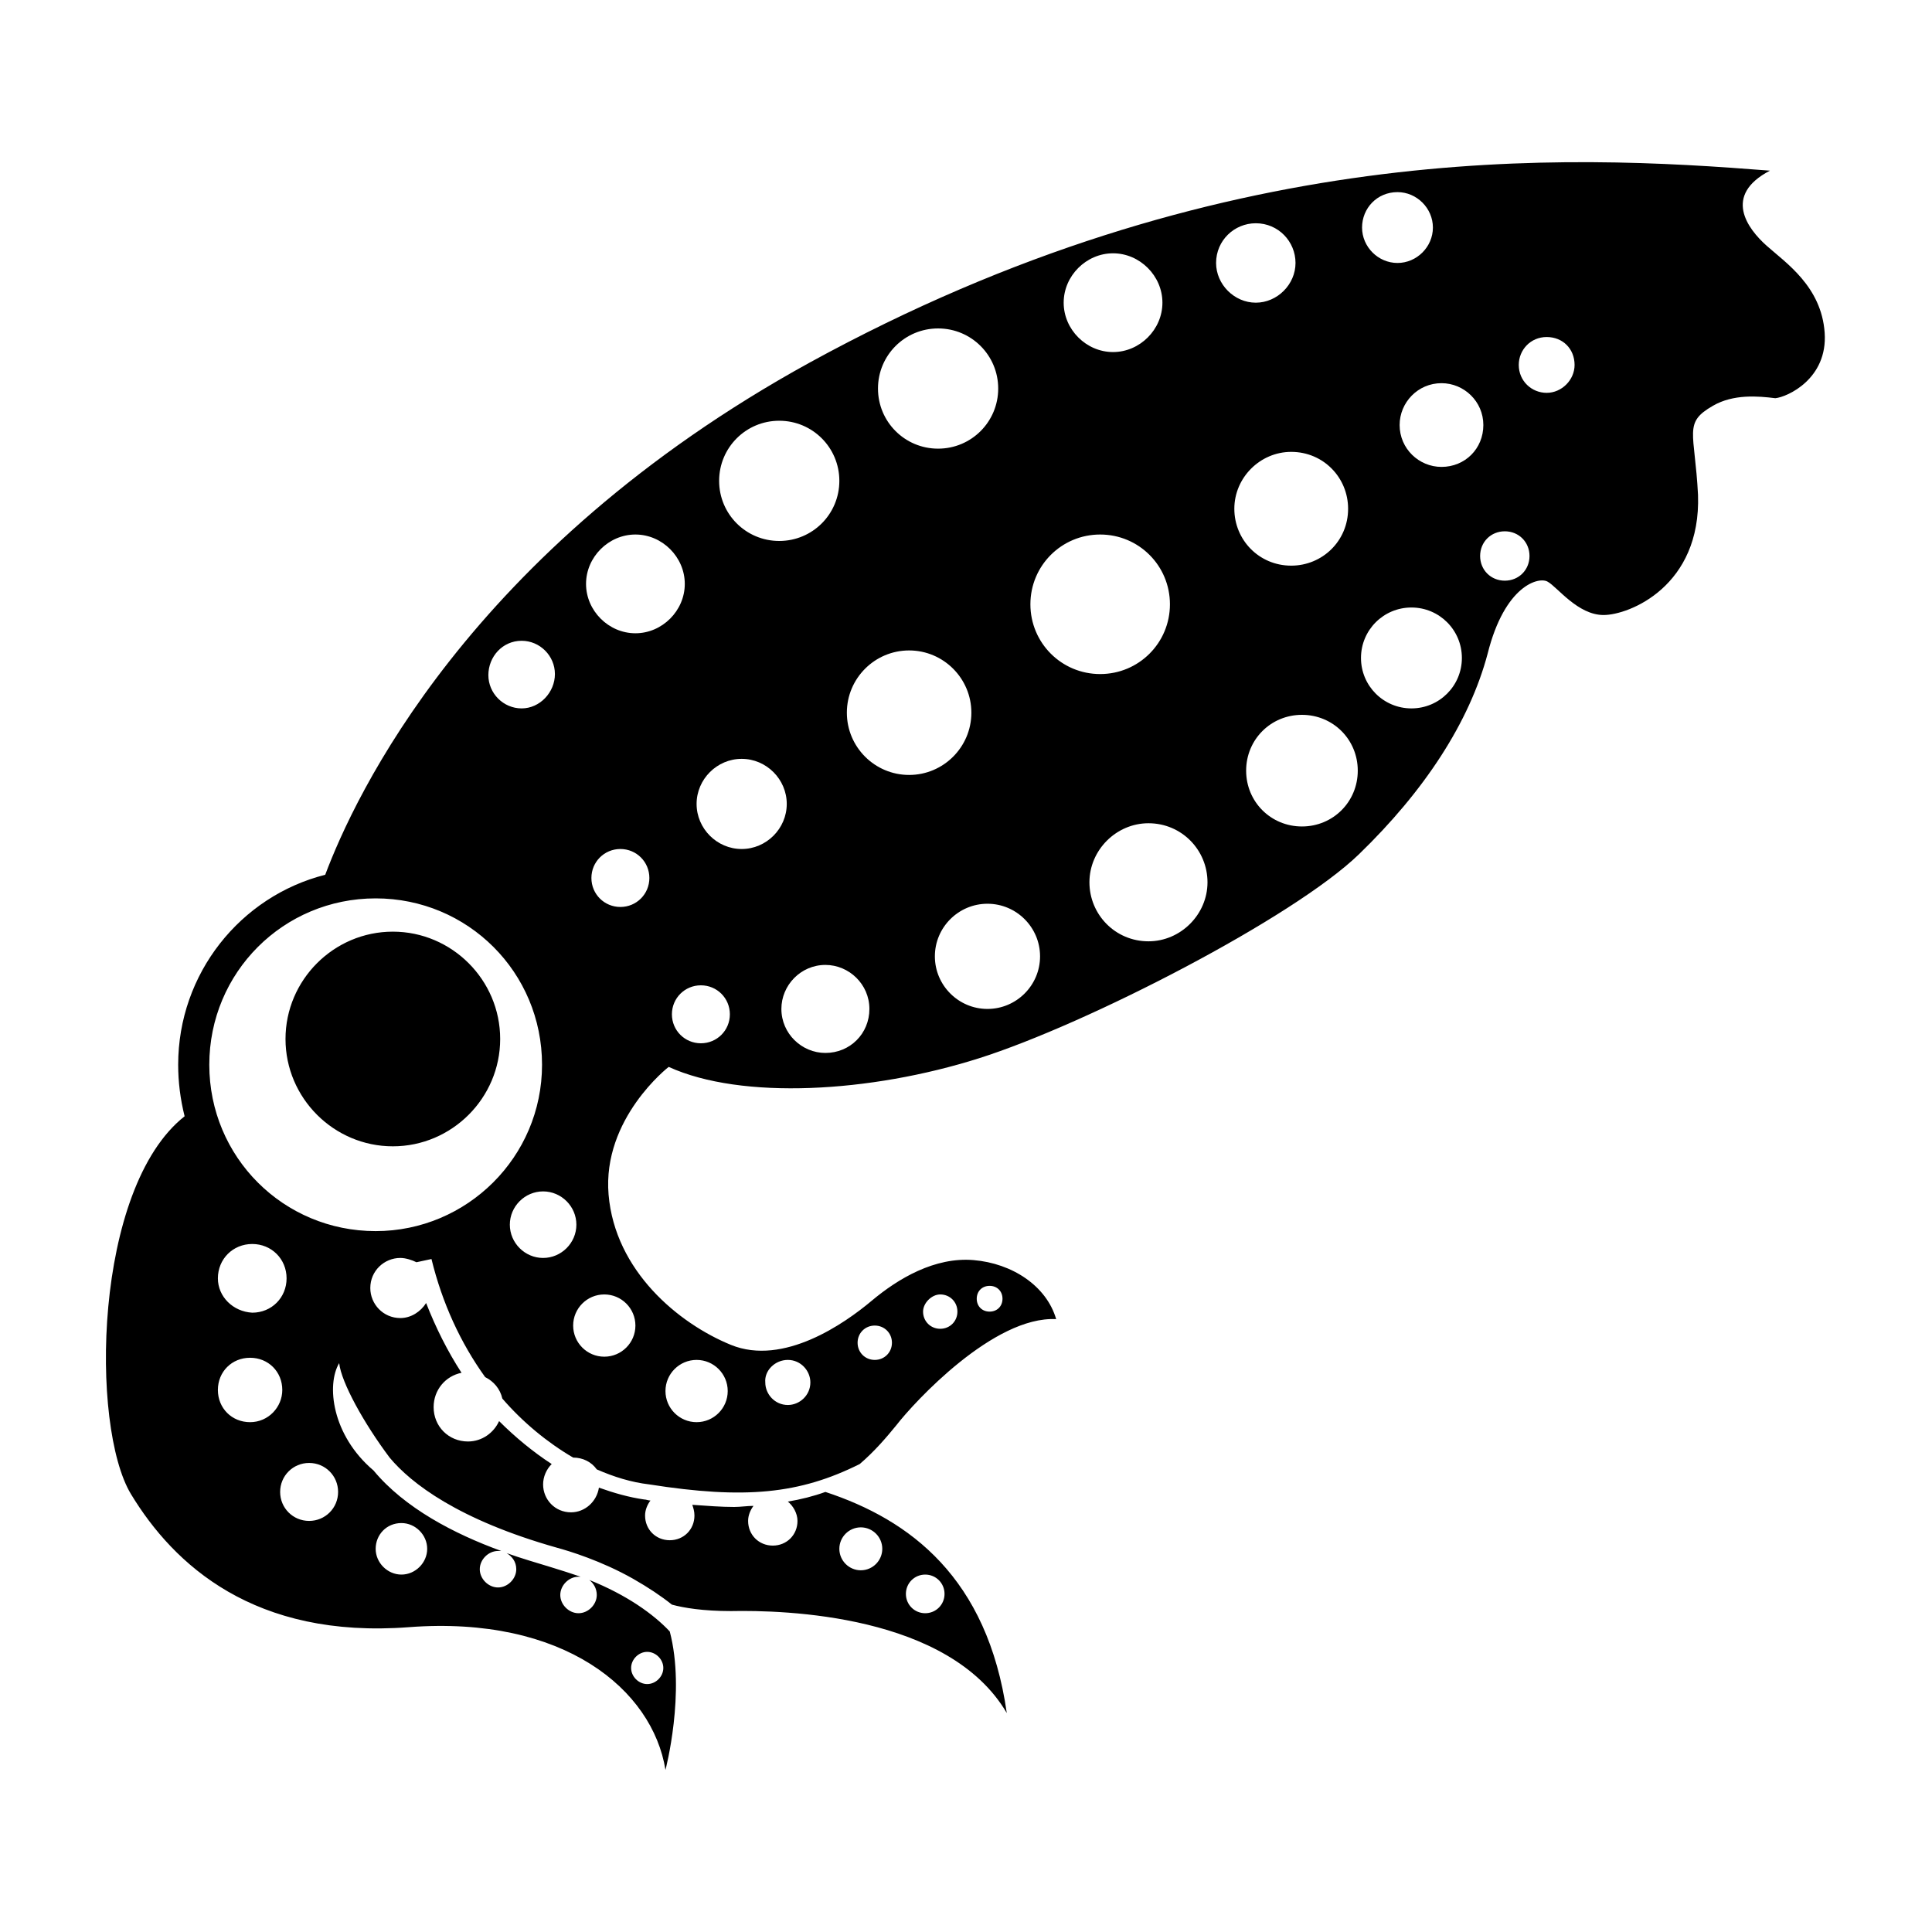 <svg width="18" height="18" viewBox="0 0 18 18" xmlns="http://www.w3.org/2000/svg">
  <path d="M17 3.1C16.97 2.67 16.64 2.45 16.46 2.29C16.28 2.13 16.05 1.82 16.49 1.59C14.59 1.44 11.37 1.28 7.54 3.38C4.36 5.13 3.3 7.43 3.03 8.15C2.24 8.35 1.66 9.07 1.66 9.92C1.66 10.08 1.68 10.24 1.72 10.4C0.87 11.07 0.84 13.29 1.22 13.92C1.62 14.58 2.37 15.27 3.81 15.16C5.25 15.05 6.08 15.74 6.2 16.49C6.2 16.49 6.39 15.77 6.24 15.2C6.09 15.04 5.84 14.86 5.49 14.72C5.53 14.75 5.56 14.8 5.56 14.86C5.56 14.95 5.48 15.03 5.39 15.03C5.3 15.03 5.22 14.95 5.22 14.86C5.22 14.77 5.3 14.69 5.39 14.69C5.4 14.69 5.4 14.69 5.41 14.69C5.32 14.66 5.23 14.63 5.13 14.6C5 14.56 4.86 14.52 4.72 14.47C4.77 14.5 4.81 14.55 4.81 14.62C4.81 14.71 4.73 14.79 4.64 14.79C4.55 14.79 4.47 14.71 4.47 14.62C4.47 14.53 4.55 14.45 4.64 14.45C4.65 14.45 4.66 14.45 4.67 14.45C4.23 14.29 3.77 14.05 3.48 13.7C3.09 13.37 3.04 12.9 3.16 12.7C3.18 12.88 3.39 13.26 3.63 13.58C3.83 13.82 4.27 14.16 5.19 14.42C5.3 14.45 5.6 14.54 5.9 14.71C6.04 14.79 6.16 14.87 6.26 14.95C6.37 14.98 6.55 15.01 6.81 15.01C7.31 15 8.84 15.04 9.38 15.96C9.2 14.7 8.48 14.16 7.69 13.9C7.58 13.94 7.46 13.97 7.34 13.99C7.39 14.03 7.43 14.1 7.43 14.17C7.43 14.3 7.33 14.4 7.2 14.4C7.07 14.4 6.97 14.3 6.97 14.17C6.97 14.12 6.99 14.07 7.02 14.03C6.96 14.03 6.9 14.04 6.84 14.04C6.72 14.04 6.59 14.03 6.45 14.02C6.46 14.05 6.47 14.08 6.47 14.12C6.47 14.25 6.37 14.35 6.24 14.35C6.11 14.35 6.01 14.25 6.01 14.12C6.01 14.07 6.03 14.02 6.06 13.98C6.04 13.98 6.02 13.97 6 13.97C5.86 13.95 5.72 13.91 5.58 13.86C5.56 13.99 5.45 14.09 5.32 14.09C5.17 14.09 5.06 13.97 5.06 13.83C5.06 13.76 5.09 13.69 5.14 13.64C4.97 13.53 4.8 13.39 4.65 13.24C4.6 13.35 4.49 13.43 4.36 13.43C4.18 13.43 4.04 13.29 4.04 13.11C4.04 12.95 4.15 12.82 4.3 12.79C4.17 12.59 4.06 12.37 3.97 12.14C3.92 12.22 3.83 12.28 3.73 12.28C3.57 12.28 3.45 12.15 3.45 12C3.45 11.84 3.58 11.72 3.73 11.72C3.78 11.72 3.84 11.74 3.88 11.76L4.02 11.73C4.12 12.14 4.29 12.51 4.52 12.83C4.6 12.87 4.66 12.94 4.68 13.03C4.87 13.25 5.1 13.44 5.34 13.58C5.43 13.58 5.51 13.62 5.56 13.69C5.72 13.76 5.88 13.81 6.05 13.83C6.94 13.97 7.45 13.92 8.01 13.64C8.15 13.52 8.26 13.39 8.35 13.28C8.52 13.06 9.26 12.26 9.84 12.29C9.75 11.98 9.43 11.77 9.07 11.74C8.71 11.71 8.37 11.91 8.12 12.12C7.87 12.33 7.3 12.73 6.81 12.53C6.32 12.33 5.73 11.84 5.67 11.13C5.61 10.42 6.23 9.94 6.23 9.94C6.91 10.25 8.11 10.18 9.12 9.86C10.13 9.54 12.05 8.55 12.66 7.96C13.27 7.37 13.69 6.73 13.86 6.09C14.02 5.45 14.34 5.37 14.42 5.42C14.51 5.47 14.7 5.73 14.94 5.73C15.18 5.73 15.85 5.46 15.82 4.61C15.79 4.02 15.68 3.94 15.96 3.78C16.15 3.67 16.38 3.69 16.54 3.71C16.65 3.7 17.03 3.53 17 3.1ZM6.03 15.39C6.11 15.39 6.18 15.46 6.18 15.54C6.18 15.62 6.11 15.69 6.03 15.69C5.95 15.69 5.88 15.62 5.88 15.54C5.88 15.46 5.95 15.39 6.03 15.39ZM3.74 14.19C3.87 14.19 3.98 14.3 3.98 14.43C3.98 14.56 3.87 14.67 3.74 14.67C3.61 14.67 3.5 14.56 3.5 14.43C3.5 14.3 3.6 14.19 3.74 14.19ZM8.62 14.67C8.72 14.67 8.8 14.75 8.8 14.85C8.8 14.95 8.72 15.03 8.62 15.03C8.52 15.03 8.44 14.95 8.44 14.85C8.44 14.75 8.52 14.67 8.62 14.67ZM8.02 14.23C8.13 14.23 8.22 14.32 8.22 14.43C8.22 14.54 8.13 14.63 8.02 14.63C7.91 14.63 7.82 14.54 7.82 14.43C7.82 14.32 7.91 14.23 8.02 14.23ZM9.22 11.98C9.29 11.98 9.34 12.03 9.34 12.1C9.34 12.17 9.29 12.22 9.22 12.22C9.15 12.22 9.1 12.17 9.1 12.1C9.1 12.03 9.15 11.98 9.22 11.98ZM8.76 12.06C8.85 12.06 8.92 12.13 8.92 12.22C8.92 12.31 8.85 12.38 8.76 12.38C8.67 12.38 8.6 12.31 8.6 12.22C8.6 12.14 8.68 12.06 8.76 12.06ZM8.15 12.35C8.24 12.35 8.31 12.42 8.31 12.51C8.31 12.6 8.24 12.67 8.15 12.67C8.06 12.67 7.99 12.6 7.99 12.51C7.99 12.42 8.06 12.35 8.15 12.35ZM7.34 12.67C7.46 12.67 7.55 12.77 7.55 12.88C7.55 13 7.45 13.09 7.34 13.09C7.22 13.09 7.13 12.99 7.13 12.88C7.12 12.77 7.22 12.67 7.34 12.67ZM6.49 12.67C6.65 12.67 6.78 12.8 6.78 12.96C6.78 13.12 6.65 13.25 6.49 13.25C6.33 13.25 6.2 13.12 6.2 12.96C6.2 12.8 6.33 12.67 6.49 12.67ZM13.02 1.79C13.2 1.79 13.35 1.94 13.35 2.12C13.35 2.3 13.2 2.45 13.02 2.45C12.84 2.45 12.69 2.3 12.69 2.12C12.69 1.94 12.83 1.79 13.02 1.79ZM10.37 2.36C10.62 2.36 10.83 2.57 10.83 2.82C10.83 3.07 10.62 3.28 10.37 3.28C10.12 3.28 9.91 3.07 9.91 2.82C9.91 2.57 10.12 2.36 10.37 2.36ZM8.74 3.06C9.05 3.06 9.3 3.31 9.3 3.62C9.3 3.93 9.05 4.18 8.74 4.18C8.43 4.18 8.18 3.93 8.18 3.62C8.18 3.31 8.43 3.06 8.74 3.06ZM7.26 3.92C7.57 3.92 7.82 4.17 7.82 4.48C7.82 4.79 7.57 5.04 7.26 5.04C6.95 5.04 6.7 4.79 6.7 4.48C6.7 4.17 6.95 3.92 7.26 3.92ZM4.86 5.97C5.03 5.97 5.17 6.11 5.17 6.28C5.17 6.45 5.03 6.6 4.86 6.6C4.69 6.6 4.55 6.46 4.55 6.29C4.55 6.12 4.68 5.97 4.86 5.97ZM2.33 13.25C2.16 13.25 2.03 13.12 2.03 12.95C2.03 12.78 2.16 12.65 2.33 12.65C2.5 12.65 2.63 12.78 2.63 12.95C2.63 13.11 2.5 13.25 2.33 13.25ZM2.03 11.91C2.03 11.73 2.17 11.59 2.35 11.59C2.53 11.59 2.67 11.73 2.67 11.91C2.67 12.09 2.53 12.23 2.35 12.23C2.17 12.22 2.03 12.08 2.03 11.91ZM3.15 13.9C3.15 14.05 3.03 14.17 2.88 14.17C2.73 14.17 2.61 14.05 2.61 13.9C2.61 13.75 2.73 13.63 2.88 13.63C3.03 13.63 3.15 13.75 3.15 13.9ZM3.5 11.47C2.64 11.47 1.95 10.78 1.95 9.92C1.95 9.06 2.64 8.37 3.5 8.37C4.36 8.37 5.05 9.06 5.05 9.92C5.05 10.78 4.35 11.47 3.5 11.47ZM5.06 11.72C4.89 11.72 4.75 11.58 4.75 11.41C4.75 11.24 4.89 11.1 5.06 11.1C5.23 11.1 5.37 11.24 5.37 11.41C5.37 11.58 5.23 11.72 5.06 11.72ZM5.63 12.06C5.79 12.06 5.92 12.19 5.92 12.35C5.92 12.51 5.79 12.64 5.63 12.64C5.47 12.64 5.34 12.51 5.34 12.35C5.34 12.19 5.47 12.06 5.63 12.06ZM5.78 8.45C5.63 8.45 5.51 8.33 5.51 8.18C5.51 8.03 5.63 7.91 5.78 7.91C5.93 7.91 6.05 8.03 6.05 8.18C6.05 8.33 5.93 8.45 5.78 8.45ZM5.92 5.9C5.67 5.9 5.46 5.69 5.46 5.44C5.46 5.19 5.67 4.98 5.92 4.98C6.17 4.98 6.38 5.19 6.38 5.44C6.38 5.69 6.17 5.9 5.92 5.9ZM6.53 9.72C6.38 9.72 6.26 9.6 6.26 9.45C6.26 9.3 6.38 9.18 6.53 9.18C6.68 9.18 6.8 9.3 6.8 9.45C6.8 9.6 6.68 9.72 6.53 9.72ZM6.91 7.91C6.68 7.91 6.49 7.72 6.49 7.49C6.49 7.26 6.68 7.07 6.91 7.07C7.14 7.07 7.33 7.26 7.33 7.49C7.33 7.72 7.14 7.91 6.91 7.91ZM7.69 9.81C7.47 9.81 7.28 9.63 7.28 9.4C7.28 9.18 7.46 8.99 7.69 8.99C7.91 8.99 8.1 9.17 8.1 9.4C8.1 9.63 7.92 9.81 7.69 9.81ZM7.89 6.64C7.89 6.32 8.15 6.06 8.47 6.06C8.79 6.06 9.05 6.32 9.05 6.64C9.05 6.96 8.79 7.22 8.47 7.22C8.15 7.22 7.89 6.96 7.89 6.64ZM9.2 9.4C8.93 9.4 8.71 9.18 8.71 8.91C8.71 8.64 8.93 8.42 9.2 8.42C9.47 8.42 9.69 8.64 9.69 8.91C9.69 9.18 9.47 9.4 9.2 9.4ZM9.6 5.63C9.6 5.27 9.89 4.98 10.25 4.98C10.61 4.98 10.9 5.27 10.9 5.63C10.9 5.99 10.61 6.28 10.25 6.28C9.89 6.28 9.6 5.99 9.6 5.63ZM10.7 8.77C10.39 8.77 10.15 8.52 10.15 8.22C10.15 7.92 10.4 7.67 10.7 7.67C11.01 7.67 11.25 7.92 11.25 8.22C11.25 8.52 11 8.77 10.7 8.77ZM11.33 2.45C11.33 2.24 11.5 2.08 11.7 2.08C11.91 2.08 12.07 2.25 12.07 2.45C12.07 2.65 11.9 2.82 11.7 2.82C11.5 2.82 11.33 2.65 11.33 2.45ZM12.03 4.21C12.33 4.21 12.56 4.45 12.56 4.74C12.56 5.04 12.32 5.27 12.03 5.27C11.73 5.27 11.5 5.03 11.5 4.74C11.5 4.45 11.74 4.21 12.03 4.21ZM12.13 7.7C11.84 7.7 11.61 7.47 11.61 7.18C11.61 6.89 11.84 6.66 12.13 6.66C12.42 6.66 12.65 6.89 12.65 7.18C12.65 7.47 12.42 7.7 12.13 7.7ZM13.15 6.6C12.89 6.6 12.68 6.39 12.68 6.13C12.68 5.87 12.89 5.66 13.15 5.66C13.41 5.66 13.62 5.87 13.62 6.13C13.62 6.39 13.41 6.6 13.15 6.6ZM13.43 4.35C13.22 4.35 13.04 4.18 13.04 3.96C13.04 3.75 13.21 3.57 13.43 3.57C13.64 3.57 13.82 3.74 13.82 3.96C13.82 4.18 13.65 4.35 13.43 4.35ZM14.02 5.41C13.89 5.41 13.79 5.31 13.79 5.18C13.79 5.05 13.89 4.95 14.02 4.95C14.15 4.95 14.25 5.05 14.25 5.18C14.25 5.31 14.15 5.41 14.02 5.41ZM14.41 3.66C14.27 3.66 14.15 3.55 14.15 3.4C14.15 3.26 14.26 3.14 14.41 3.14C14.56 3.14 14.67 3.25 14.67 3.4C14.67 3.54 14.55 3.66 14.41 3.66ZM3.66 8.68C3.11 8.68 2.66 9.13 2.66 9.68C2.66 10.23 3.11 10.68 3.66 10.68C4.21 10.68 4.66 10.23 4.66 9.68C4.66 9.13 4.21 8.68 3.66 8.68Z" />
</svg>
